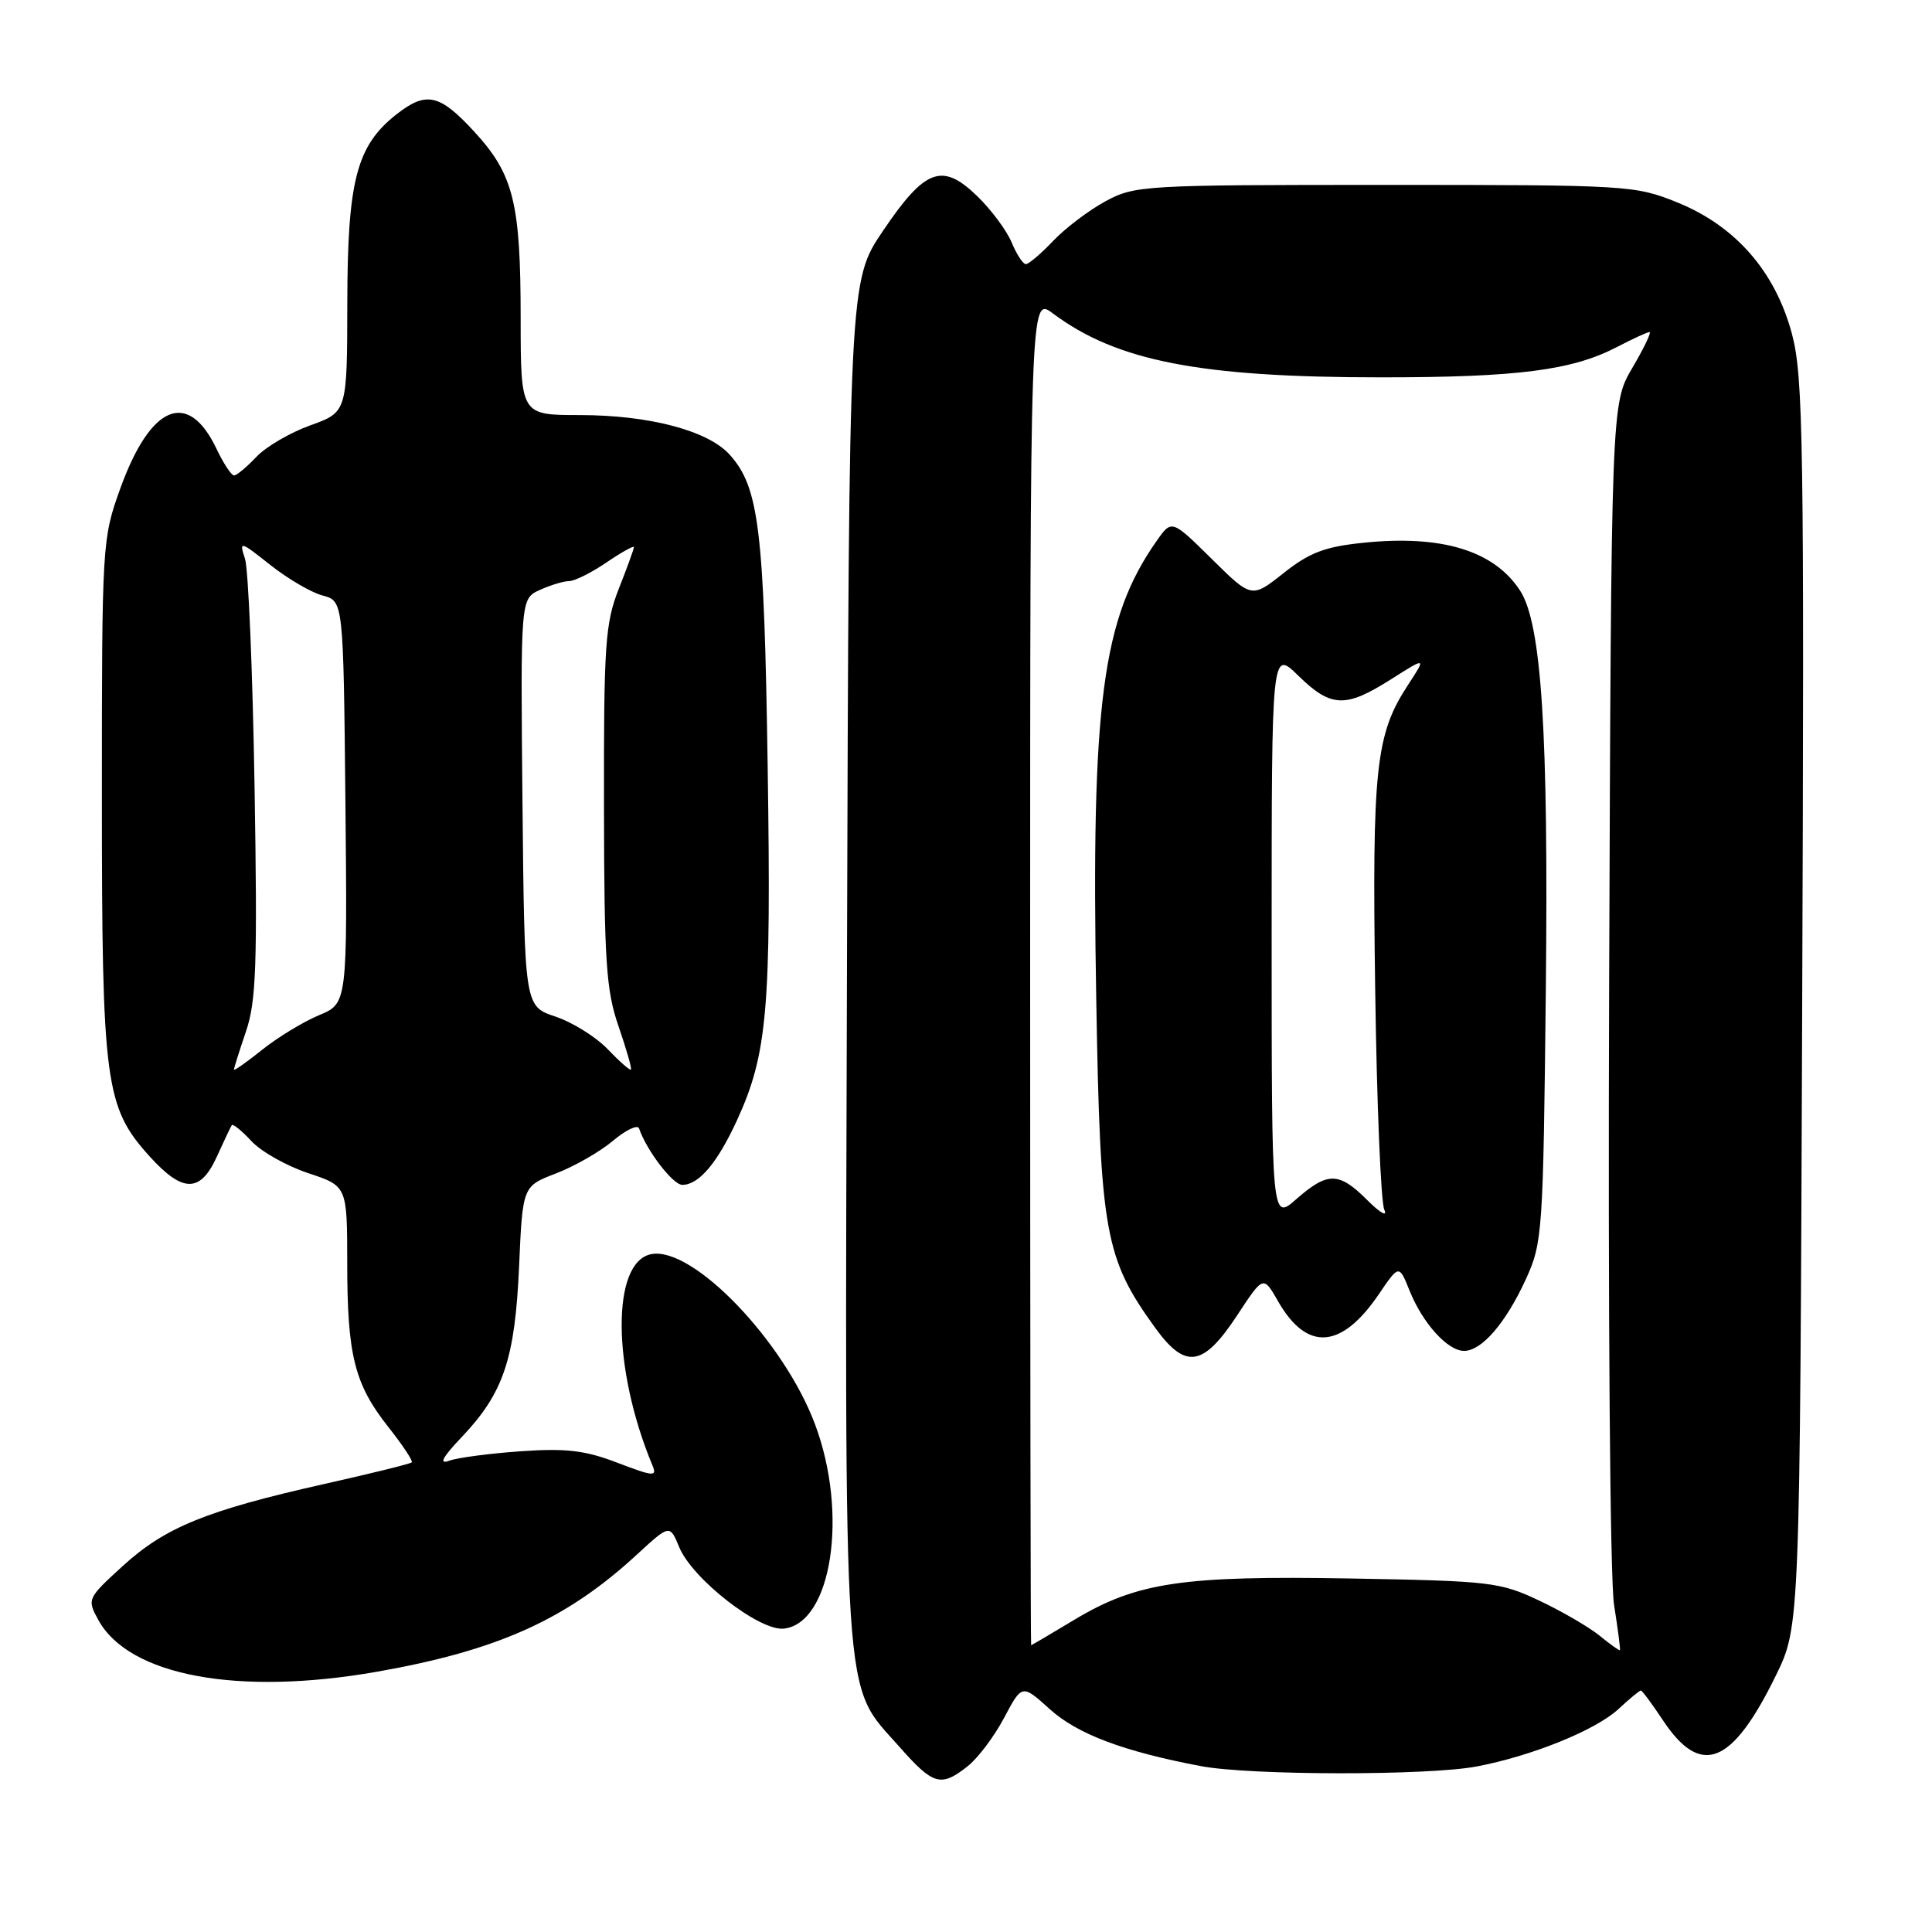 <?xml version="1.0" encoding="UTF-8" standalone="no"?>
<!DOCTYPE svg PUBLIC "-//W3C//DTD SVG 1.1//EN" "http://www.w3.org/Graphics/SVG/1.1/DTD/svg11.dtd" >
<svg xmlns="http://www.w3.org/2000/svg" xmlns:xlink="http://www.w3.org/1999/xlink" version="1.1" viewBox="0 0 256 256">
 <g >
 <path fill="currentColor"
d=" M 128.19 234.06 C 129.55 233.00 131.73 230.11 133.04 227.64 C 135.42 223.15 135.42 223.15 139.10 226.47 C 142.76 229.78 148.85 232.07 159.12 234.02 C 165.67 235.26 189.18 235.29 195.65 234.07 C 202.98 232.68 211.42 229.26 214.44 226.47 C 215.90 225.11 217.25 224.00 217.42 224.00 C 217.59 224.00 218.90 225.76 220.33 227.92 C 225.37 235.53 229.49 233.91 235.31 222.02 C 238.50 215.50 238.50 215.50 238.80 133.00 C 239.08 58.71 238.94 49.88 237.45 44.27 C 235.24 35.98 229.97 29.94 222.22 26.81 C 216.65 24.56 215.66 24.50 183.50 24.50 C 151.59 24.50 150.37 24.57 146.50 26.66 C 144.30 27.85 141.18 30.21 139.56 31.91 C 137.95 33.61 136.31 35.00 135.93 35.00 C 135.55 35.00 134.71 33.71 134.05 32.13 C 133.40 30.55 131.35 27.80 129.50 26.00 C 124.85 21.49 122.59 22.32 117.00 30.59 C 112.50 37.25 112.50 37.25 112.23 127.32 C 111.94 228.18 111.58 222.84 119.14 231.42 C 123.65 236.54 124.66 236.84 128.19 234.06 Z  M 49.97 221.51 C 65.97 218.69 75.05 214.60 84.37 206.01 C 88.75 201.98 88.75 201.98 90.00 205.01 C 91.76 209.25 100.68 216.18 103.89 215.80 C 110.22 215.05 112.43 200.56 108.00 188.74 C 103.87 177.68 91.79 165.12 86.30 166.18 C 81.00 167.20 81.08 181.28 86.46 194.19 C 87.09 195.69 86.59 195.65 81.83 193.83 C 77.54 192.18 75.04 191.88 69.00 192.30 C 64.88 192.59 60.60 193.15 59.50 193.56 C 58.11 194.07 58.63 193.10 61.20 190.40 C 66.72 184.58 68.24 180.06 68.78 167.84 C 69.25 157.18 69.25 157.18 73.66 155.49 C 76.09 154.56 79.49 152.62 81.21 151.17 C 82.93 149.72 84.49 148.98 84.68 149.52 C 85.66 152.43 89.16 157.00 90.41 157.00 C 92.61 157.00 95.07 154.08 97.67 148.41 C 101.69 139.64 102.20 133.67 101.72 101.56 C 101.25 70.10 100.58 64.55 96.67 60.23 C 93.79 57.05 86.00 55.00 76.82 55.00 C 69.00 55.00 69.00 55.00 68.99 42.25 C 68.99 26.83 68.06 23.10 62.80 17.40 C 58.23 12.44 56.47 12.06 52.51 15.17 C 47.25 19.31 46.05 23.92 46.02 40.05 C 46.00 54.60 46.00 54.60 41.12 56.36 C 38.44 57.32 35.21 59.21 33.95 60.56 C 32.68 61.90 31.36 63.00 31.01 63.00 C 30.66 63.00 29.61 61.41 28.69 59.47 C 24.91 51.55 19.95 53.61 15.93 64.75 C 13.54 71.40 13.50 71.99 13.50 105.50 C 13.50 143.52 13.92 146.69 19.80 153.20 C 24.21 158.08 26.54 158.09 28.74 153.25 C 29.67 151.19 30.56 149.32 30.71 149.09 C 30.86 148.87 32.03 149.82 33.31 151.20 C 34.60 152.59 37.98 154.50 40.82 155.44 C 46.00 157.16 46.00 157.16 46.01 167.33 C 46.01 179.60 46.97 183.41 51.46 189.09 C 53.35 191.48 54.75 193.59 54.56 193.77 C 54.38 193.96 49.11 195.26 42.86 196.66 C 27.34 200.15 21.88 202.38 16.28 207.49 C 11.58 211.78 11.52 211.89 13.01 214.62 C 17.06 222.06 31.53 224.75 49.97 221.51 Z  M 212.00 216.77 C 210.62 215.64 207.03 213.54 204.00 212.11 C 198.77 209.63 197.55 209.49 179.05 209.16 C 156.65 208.76 150.61 209.66 142.32 214.65 C 139.26 216.49 136.70 218.00 136.63 218.00 C 136.56 218.00 136.50 177.79 136.50 128.64 C 136.50 39.28 136.50 39.28 139.50 41.52 C 147.97 47.85 158.98 50.00 182.99 50.00 C 201.10 50.00 208.33 49.07 214.26 45.98 C 216.35 44.89 218.29 44.00 218.57 44.00 C 218.85 44.00 217.83 46.14 216.29 48.75 C 213.50 53.50 213.50 53.50 213.22 130.15 C 213.06 173.91 213.34 209.31 213.87 212.65 C 214.38 215.87 214.73 218.57 214.65 218.66 C 214.57 218.75 213.38 217.90 212.00 216.77 Z  M 163.95 174.26 C 167.40 169.01 167.40 169.01 169.34 172.41 C 173.17 179.11 177.74 178.79 182.71 171.48 C 185.38 167.55 185.38 167.55 186.78 171.03 C 188.52 175.35 191.82 179.00 194.00 179.00 C 196.34 179.00 199.53 175.30 202.19 169.49 C 204.39 164.67 204.48 163.36 204.83 131.23 C 205.19 96.99 204.27 82.65 201.42 78.26 C 197.98 72.96 191.03 70.84 180.65 71.92 C 175.55 72.44 173.51 73.22 170.09 75.93 C 165.85 79.29 165.85 79.29 160.56 74.06 C 155.26 68.83 155.26 68.83 153.27 71.66 C 146.04 81.95 144.57 93.09 145.26 132.50 C 145.79 163.42 146.39 166.71 153.08 175.96 C 157.09 181.49 159.43 181.13 163.95 174.26 Z  M 31.00 141.73 C 31.00 141.52 31.72 139.25 32.59 136.68 C 33.95 132.70 34.12 127.86 33.73 104.25 C 33.48 88.99 32.91 75.39 32.46 74.03 C 31.68 71.64 31.79 71.67 35.83 74.87 C 38.13 76.69 41.24 78.51 42.75 78.91 C 45.50 79.64 45.50 79.64 45.77 106.30 C 46.03 132.96 46.03 132.96 42.27 134.52 C 40.19 135.39 36.81 137.44 34.75 139.09 C 32.69 140.74 31.00 141.93 31.00 141.73 Z  M 80.52 139.02 C 78.96 137.39 75.84 135.45 73.59 134.70 C 69.50 133.33 69.50 133.33 69.23 106.33 C 68.97 79.34 68.97 79.34 71.53 78.17 C 72.94 77.53 74.69 77.00 75.41 77.00 C 76.13 77.00 78.36 75.89 80.36 74.53 C 82.36 73.17 84.00 72.26 84.00 72.49 C 84.00 72.73 83.10 75.21 82.00 78.00 C 80.19 82.58 80.00 85.39 80.03 106.79 C 80.06 127.41 80.31 131.22 81.96 135.99 C 83.00 139.01 83.74 141.59 83.60 141.73 C 83.47 141.87 82.08 140.65 80.52 139.02 Z  M 168.50 123.92 C 168.50 86.08 168.50 86.08 172.04 89.54 C 176.37 93.77 178.28 93.84 184.30 90.02 C 189.00 87.04 189.00 87.04 186.56 90.77 C 182.28 97.31 181.80 101.73 182.22 131.12 C 182.43 146.18 182.97 159.31 183.43 160.30 C 183.88 161.29 182.89 160.73 181.20 159.05 C 177.42 155.26 175.94 155.24 171.78 158.88 C 168.50 161.77 168.50 161.77 168.50 123.92 Z "/>
</g>
</svg>